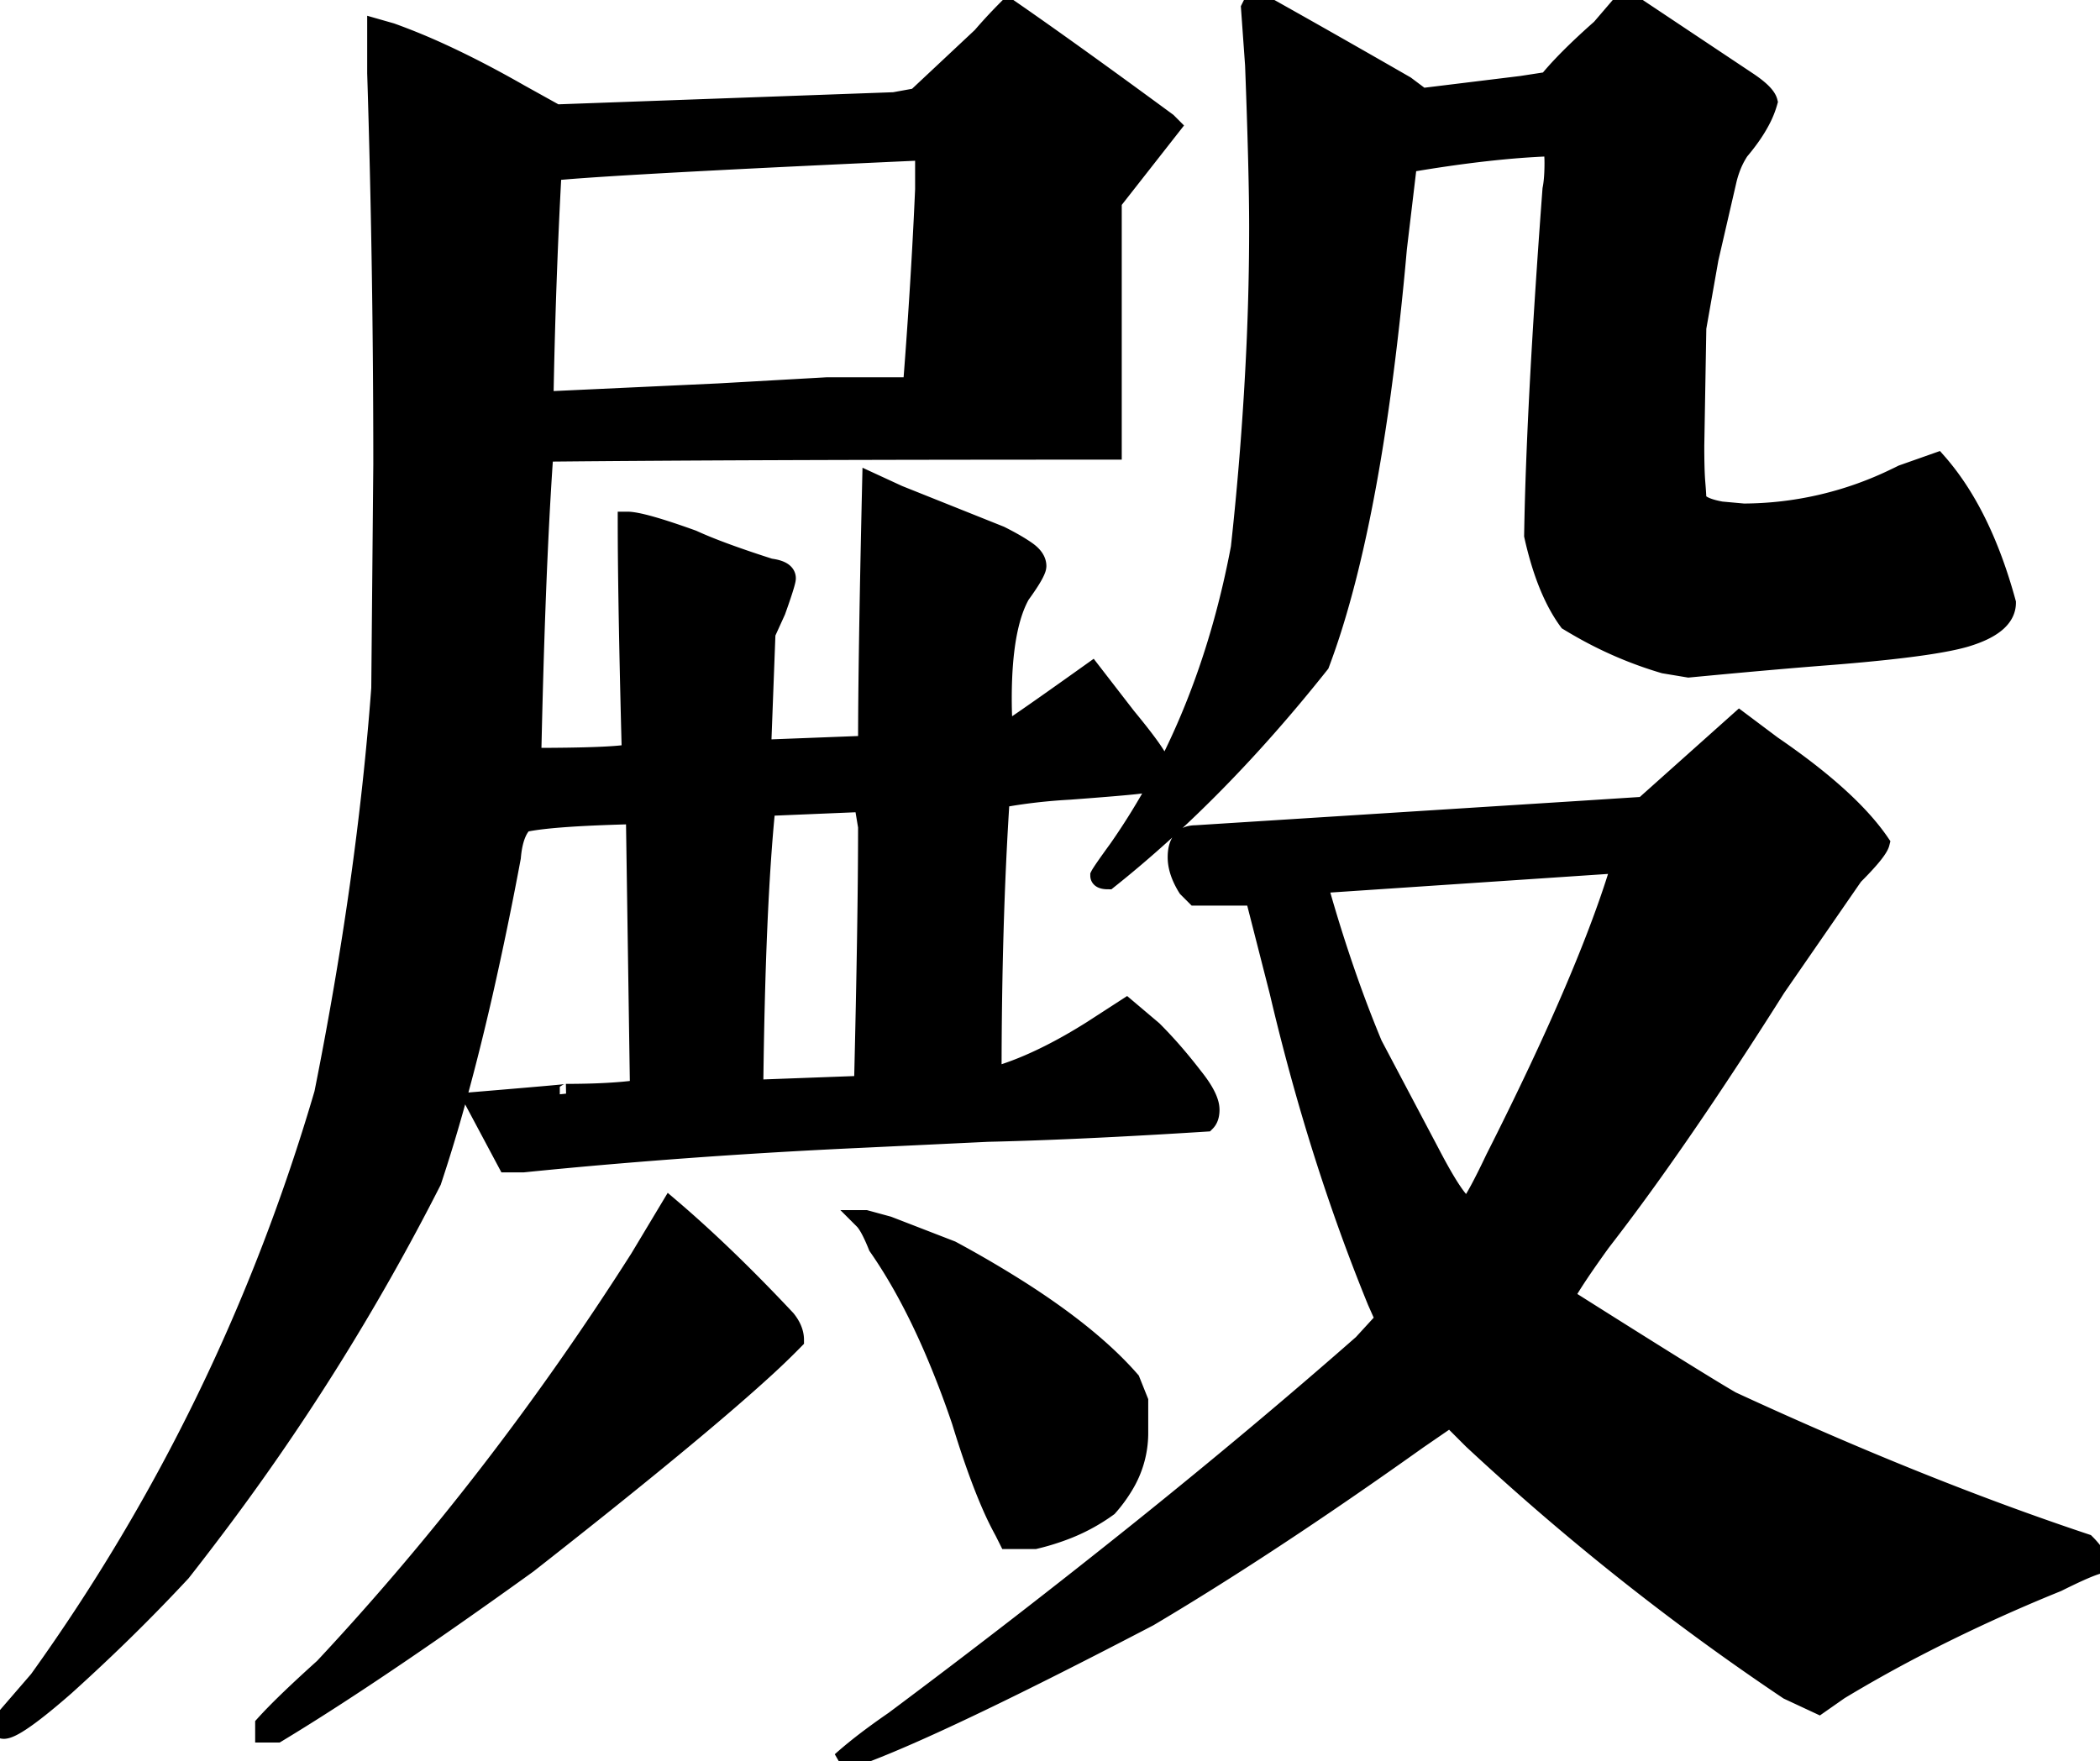 <svg width="103.1" height="86.5" viewBox="0 0 103.1 86.5" xmlns="http://www.w3.org/2000/svg"><g id="svgGroup" stroke-linecap="round" fill-rule="evenodd" font-size="9pt" stroke="#000" stroke-width="0.25mm" fill="#000" style="stroke:#000;stroke-width:0.25mm;fill:#000"><path d="M 0 84.7 L 1.9 82.5 Q 11.3 69.4 15.9 53.7 Q 18 43.2 18.7 33.8 L 18.8 22.8 Q 18.8 13.2 18.5 3.6 L 18.5 1.4 L 19.2 1.6 A 30.799 30.799 0 0 1 21.687 2.622 Q 22.973 3.213 24.38 3.976 A 58.317 58.317 0 0 1 25.5 4.6 L 27.3 5.6 L 43.9 5 L 45 4.8 L 48.2 1.8 A 24.555 24.555 0 0 1 49.316 0.586 A 27.326 27.326 0 0 1 49.5 0.4 Q 51.72 1.931 55.113 4.4 A 603.146 603.146 0 0 1 57.3 6 L 57.5 6.2 L 54.6 9.9 L 54.6 22.1 A 5609.78 5609.78 0 0 0 45.956 22.106 Q 37.616 22.119 31.642 22.159 A 1270.814 1270.814 0 0 0 26.7 22.2 Q 26.394 26.488 26.205 33.002 A 544.145 544.145 0 0 0 26.1 37.2 Q 30.2 37.2 31 37 Q 30.847 31.181 30.811 27.59 A 200.802 200.802 0 0 1 30.8 25.6 Q 31.5 25.6 34 26.5 Q 35.014 26.968 36.759 27.558 A 67.295 67.295 0 0 0 37.8 27.9 A 2.491 2.491 0 0 1 38.072 27.948 Q 38.6 28.075 38.6 28.4 A 0.61 0.61 0 0 1 38.582 28.517 Q 38.52 28.799 38.238 29.61 A 53.649 53.649 0 0 1 38.1 30 L 37.6 31.1 L 37.4 36.4 L 37.4 36.8 L 42.6 36.6 Q 42.6 32.4 42.8 23.7 L 44.1 24.3 L 49.1 26.3 A 14.839 14.839 0 0 1 49.652 26.59 Q 50.086 26.83 50.4 27.05 Q 50.9 27.4 50.9 27.8 A 0.503 0.503 0 0 1 50.864 27.962 Q 50.731 28.332 50.1 29.2 Q 49.338 30.555 49.221 33.273 A 23.974 23.974 0 0 0 49.2 34.3 A 22.917 22.917 0 0 0 49.206 34.856 Q 49.225 35.624 49.3 35.999 A 3.424 3.424 0 0 0 49.3 36 A 15.667 15.667 0 0 0 49.695 35.742 Q 50.756 35.031 53.6 33 L 55.3 35.2 A 47.37 47.37 0 0 1 55.783 35.795 Q 56.491 36.684 56.763 37.137 A 1.927 1.927 0 0 1 56.9 37.4 A 0.881 0.881 0 0 1 56.972 37.609 Q 56.993 37.708 56.998 37.821 A 1.684 1.684 0 0 1 57 37.9 A 0.441 0.441 0 0 1 56.78 38.281 Q 56.531 38.447 56 38.5 A 18.753 18.753 0 0 1 55.559 38.549 Q 54.832 38.621 53.425 38.73 A 295.235 295.235 0 0 1 52.5 38.8 A 27.705 27.705 0 0 0 50.12 39.032 A 23.784 23.784 0 0 0 49.1 39.2 Q 48.7 45.3 48.7 52.9 Q 50.451 52.422 52.519 51.248 A 27.786 27.786 0 0 0 53.6 50.6 L 55.3 49.5 L 56.6 50.6 A 21.546 21.546 0 0 1 57.788 51.893 A 26.91 26.91 0 0 1 58.6 52.9 Q 59.212 53.665 59.356 54.196 A 1.167 1.167 0 0 1 59.4 54.5 A 1.275 1.275 0 0 1 59.381 54.725 Q 59.339 54.961 59.2 55.1 A 373.178 373.178 0 0 1 54.742 55.358 Q 51.25 55.538 48.5 55.6 L 42.2 55.9 A 313.594 313.594 0 0 0 29.694 56.725 A 277.608 277.608 0 0 0 25.7 57.1 L 24.9 57.1 L 23.3 54.1 A 1533.361 1533.361 0 0 0 24.359 54.011 Q 27.941 53.71 27.813 53.7 A 0.185 0.185 0 0 0 27.8 53.7 Q 29.278 53.7 30.395 53.61 A 16.588 16.588 0 0 0 31.4 53.5 L 31.2 40 A 103.59 103.59 0 0 0 29.501 40.053 Q 27.216 40.145 26.122 40.32 A 6.317 6.317 0 0 0 25.7 40.4 A 1.608 1.608 0 0 0 25.384 40.867 Q 25.185 41.298 25.114 41.952 A 6.027 6.027 0 0 0 25.1 42.1 A 175.104 175.104 0 0 1 23.723 48.771 Q 23.009 51.898 22.254 54.565 A 78.753 78.753 0 0 1 21.2 58 A 114.196 114.196 0 0 1 10.249 75.451 A 126.834 126.834 0 0 1 8.9 77.2 A 88.108 88.108 0 0 1 4.719 81.4 A 100.72 100.72 0 0 1 3.2 82.8 A 43.261 43.261 0 0 1 2.488 83.41 Q 0.123 85.39 0.006 84.772 A 0.386 0.386 0 0 1 0 84.7 Z M 66.9 66 L 68 64.8 L 67.6 63.9 Q 64.7 56.8 62.8 48.7 L 61.6 44 L 58.7 44 L 58.3 43.6 A 3.937 3.937 0 0 1 58.005 43.038 Q 57.871 42.717 57.824 42.413 A 2.075 2.075 0 0 1 57.8 42.1 Q 57.8 41.114 58.523 41.012 A 1.265 1.265 0 0 1 58.7 41 L 77.6 39.8 L 80.7 39.6 L 85.4 35.4 L 87 36.6 Q 90.8 39.2 92.3 41.4 Q 92.219 41.723 91.423 42.566 A 21.357 21.357 0 0 1 91 43 L 87.2 48.5 A 225.841 225.841 0 0 1 83.741 53.82 Q 82.358 55.879 81.073 57.674 A 108.703 108.703 0 0 1 78.6 61 A 65.679 65.679 0 0 0 78 61.844 Q 77.446 62.637 77.095 63.203 A 11.961 11.961 0 0 0 76.8 63.7 A 1419.048 1419.048 0 0 0 79.16 65.189 Q 83.032 67.627 84.487 68.498 A 30.375 30.375 0 0 0 85 68.8 Q 94.3 73.1 102.4 75.8 A 3.929 3.929 0 0 1 102.757 76.206 Q 102.981 76.503 103.1 76.8 A 2.213 2.213 0 0 0 102.829 76.877 Q 102.386 77.028 101.552 77.429 A 38.723 38.723 0 0 0 101 77.7 A 81.865 81.865 0 0 0 94.055 80.895 A 67.64 67.64 0 0 0 90.3 83 L 89.3 83.7 L 87.8 83 Q 79.6 77.5 72.3 70.7 L 71.2 69.6 L 69.6 70.7 Q 63.327 75.169 58.087 78.382 A 134.046 134.046 0 0 1 56.4 79.4 Q 46.716 84.456 42.541 86.06 A 21.885 21.885 0 0 1 41.3 86.5 Q 41.988 85.881 42.959 85.168 A 37.035 37.035 0 0 1 43.9 84.5 A 445.069 445.069 0 0 0 56.02 75.12 Q 61.873 70.418 66.9 66 Z M 61.6 3.2 L 61.4 0.4 L 61.6 0 Q 65 1.9 69 4.2 L 69.8 4.8 L 74.7 4.2 L 76 4 A 14.655 14.655 0 0 1 76.713 3.196 Q 77.484 2.384 78.6 1.4 L 79.8 0 L 85.8 4 Q 86.7 4.6 86.8 5 A 4.512 4.512 0 0 1 86.444 5.89 Q 86.234 6.294 85.93 6.721 A 10.271 10.271 0 0 1 85.4 7.4 A 4.158 4.158 0 0 0 84.953 8.297 A 5.156 5.156 0 0 0 84.8 8.8 L 83.9 12.7 L 83.3 16.1 L 83.2 21.9 Q 83.2 22.819 83.229 23.386 A 10.078 10.078 0 0 0 83.25 23.7 Q 83.293 24.218 83.299 24.438 A 2.347 2.347 0 0 1 83.3 24.5 A 0.436 0.436 0 0 0 83.454 24.725 Q 83.735 24.961 84.5 25.1 L 85.6 25.2 A 17.159 17.159 0 0 0 93.043 23.474 A 19.96 19.96 0 0 0 93.4 23.3 L 95.1 22.7 Q 97.3 25.2 98.5 29.6 Q 98.5 30.7 96.5 31.3 Q 95.105 31.71 91.421 32.053 A 119.079 119.079 0 0 1 89.7 32.2 Q 87.374 32.379 83.768 32.718 A 706.313 706.313 0 0 0 82.9 32.8 L 81.7 32.6 A 19.265 19.265 0 0 1 77.613 30.86 A 21.864 21.864 0 0 1 77 30.5 Q 76.193 29.4 75.655 27.654 A 17.492 17.492 0 0 1 75.3 26.3 A 161.848 161.848 0 0 1 75.394 22.875 Q 75.6 17.325 76.2 9.3 A 4.332 4.332 0 0 0 76.257 8.921 Q 76.3 8.525 76.3 8 A 5.732 5.732 0 0 0 76.295 7.757 Q 76.28 7.391 76.213 7.229 A 0.429 0.429 0 0 0 76.2 7.2 Q 73.2 7.3 69.1 8 L 68.6 12.2 A 150.756 150.756 0 0 1 67.814 19.272 Q 66.881 26.088 65.469 30.642 A 34.783 34.783 0 0 1 64.8 32.6 Q 59.8 38.9 54.4 43.2 A 1.201 1.201 0 0 1 54.267 43.193 Q 54 43.163 54 43 Q 54.1 42.8 54.9 41.7 Q 59.3 35.4 60.9 26.9 A 156.208 156.208 0 0 0 61.673 16.877 A 130.301 130.301 0 0 0 61.8 11.2 Q 61.8 8.5 61.6 3.2 Z M 13 85.1 L 13 84.7 A 18.142 18.142 0 0 1 13.519 84.15 Q 14.4 83.25 15.9 81.9 Q 24.4 72.8 31.4 61.8 L 32.9 59.3 Q 35.589 61.591 38.577 64.775 A 96.278 96.278 0 0 1 38.6 64.8 Q 38.94 65.225 38.991 65.65 A 1.258 1.258 0 0 1 39 65.8 A 36.06 36.06 0 0 1 37.382 67.352 Q 34.692 69.8 29.391 74.038 A 484.8 484.8 0 0 1 25.9 76.8 A 325.011 325.011 0 0 1 22.319 79.344 Q 17.2 82.925 13.6 85.1 L 13 85.1 Z M 35.3 19.3 L 40.6 19 L 44.8 19 A 293.815 293.815 0 0 0 45.255 12.224 A 250.608 250.608 0 0 0 45.4 9.3 L 45.4 7.4 A 2227.617 2227.617 0 0 0 40.064 7.648 Q 29.456 8.156 27.1 8.4 Q 26.8 13.9 26.7 19.7 L 35.3 19.3 Z M 79.6 42.4 L 64.7 43.4 A 73.74 73.74 0 0 0 66.306 48.471 A 60.179 60.179 0 0 0 67.4 51.3 L 70.2 56.6 A 32.465 32.465 0 0 0 70.655 57.448 Q 71.534 59.027 71.964 59.26 A 0.29 0.29 0 0 0 72.1 59.3 Q 72.5 58.8 73.4 56.9 A 172.812 172.812 0 0 0 75.513 52.581 Q 77.723 47.887 78.945 44.413 A 42.426 42.426 0 0 0 79.6 42.4 Z M 49.5 75.6 L 49.3 75.2 A 15.167 15.167 0 0 1 48.681 73.936 Q 47.965 72.303 47.2 69.8 A 46.99 46.99 0 0 0 45.78 66.106 Q 44.538 63.263 43.1 61.2 A 10.985 10.985 0 0 0 42.918 60.77 Q 42.647 60.168 42.428 59.929 A 0.93 0.93 0 0 0 42.4 59.9 L 42.5 59.9 L 43.6 60.2 L 46.7 61.4 A 53.944 53.944 0 0 1 50.141 63.418 Q 53.326 65.46 55.159 67.422 A 14.65 14.65 0 0 1 55.5 67.8 L 55.9 68.8 L 55.9 70.4 A 4.927 4.927 0 0 1 55.175 72.945 A 6.96 6.96 0 0 1 54.4 74 A 9.138 9.138 0 0 1 52.188 75.18 A 11.632 11.632 0 0 1 50.8 75.6 L 49.5 75.6 Z M 42.6 40.6 L 42.4 39.4 L 37.6 39.6 Q 37.1 44.5 37 53.5 L 42.4 53.3 Q 42.6 45.1 42.6 40.6 Z" id="0" vector-effect="non-scaling-stroke"/></g></svg>